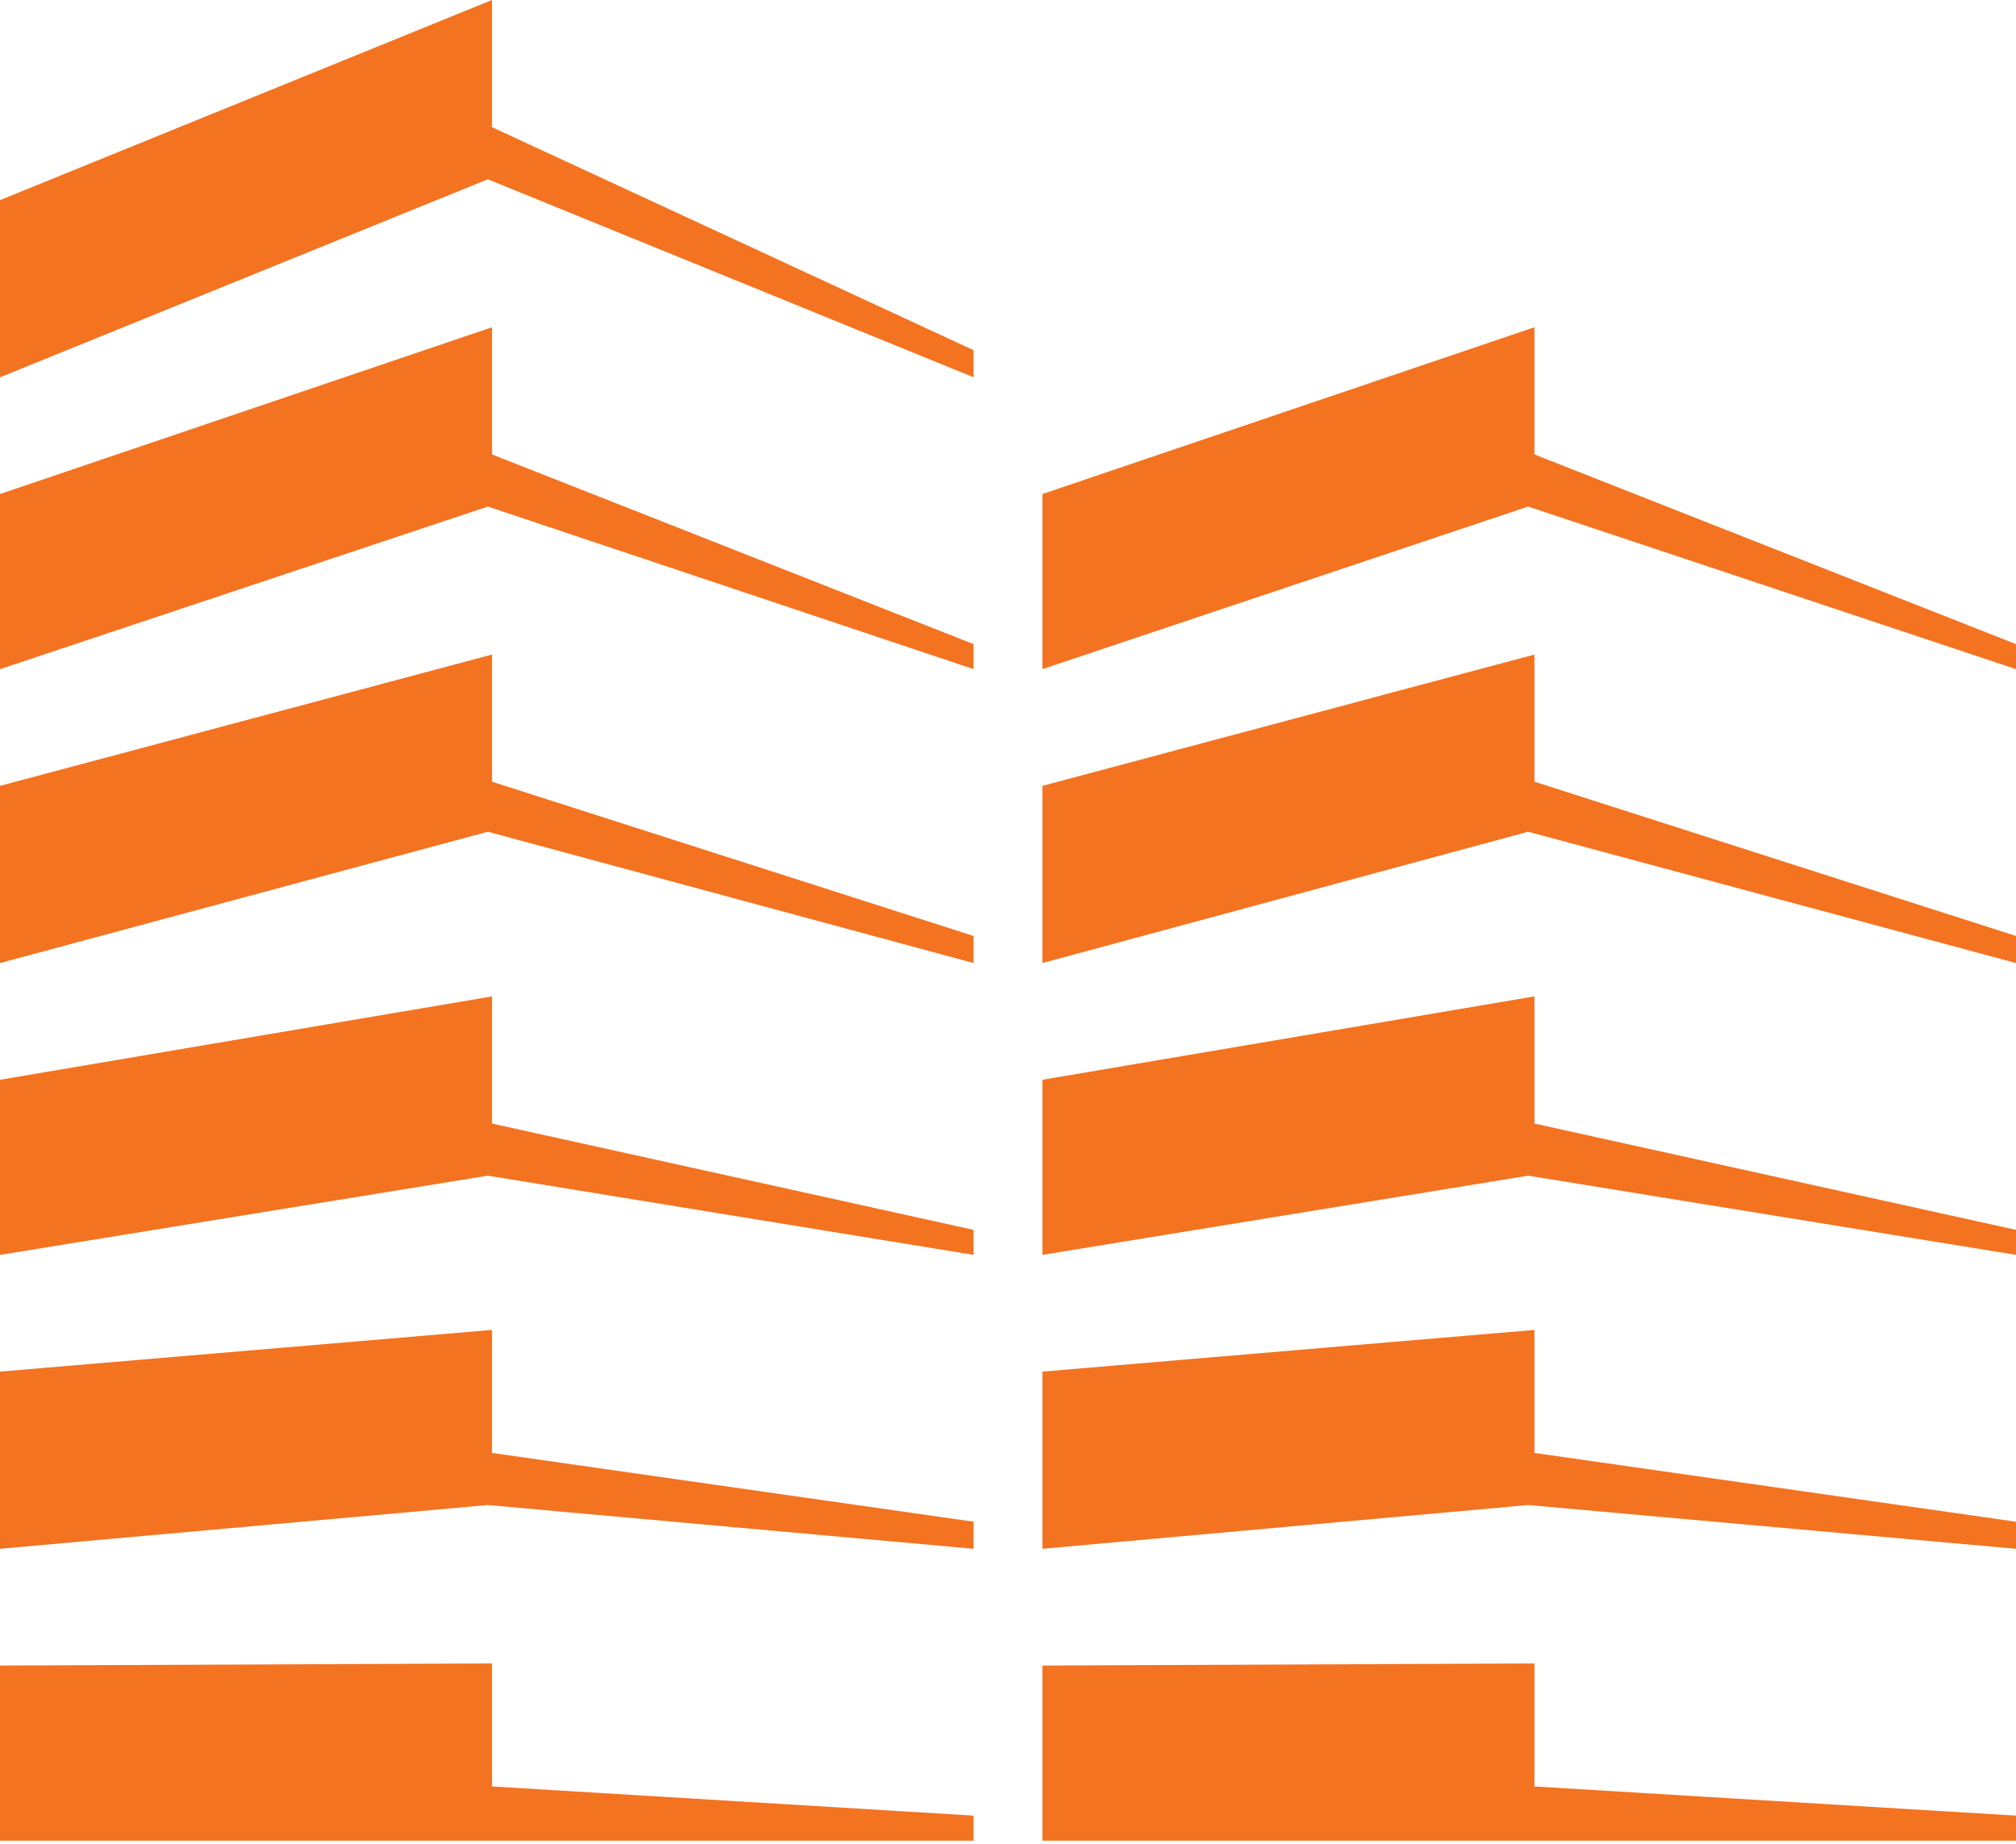 <svg width="82" height="75" viewBox="0 0 82 75" fill="none" xmlns="http://www.w3.org/2000/svg">
<path d="M39.601 14.246L20.012 5.173V0L0 8.141V15.348L19.843 7.293L39.601 15.348V14.246Z" fill="#F37321"/>
<path d="M39.601 26.203L20.012 18.486V13.313L0 20.097V27.22L19.843 20.606L39.601 27.22V26.203Z" fill="#F37321"/>
<path d="M39.601 38.075L20.012 31.799V26.627L0 31.969V39.177L19.843 33.835L39.601 39.177V38.075Z" fill="#F37321"/>
<path d="M39.601 50.031L20.012 45.706V40.533L0 43.925V51.048L19.843 47.826L39.601 51.048V50.031Z" fill="#F37321"/>
<path d="M0 55.797V63.005L19.843 61.224L39.601 63.005V61.903L20.012 59.104V54.101L0 55.797Z" fill="#F37321"/>
<path d="M39.601 74.877V73.859L20.012 72.672V67.669L0 67.754V74.877H19.843H39.601Z" fill="#F37321"/>
<path d="M62.412 13.313L42.399 20.097V27.22L62.157 20.606L82 27.22V26.203L62.412 18.486V13.313Z" fill="#F37321"/>
<path d="M62.412 26.627L42.399 31.969V39.177L62.157 33.835L82 39.177V38.075L62.412 31.799V26.627Z" fill="#F37321"/>
<path d="M62.412 40.533L42.399 43.925V51.048L62.157 47.826L82 51.048V50.031L62.412 45.706V40.533Z" fill="#F37321"/>
<path d="M62.412 54.101L42.399 55.797V63.005L62.157 61.224L82 63.005V61.903L62.412 59.104V54.101Z" fill="#F37321"/>
<path d="M62.412 67.669L42.399 67.754V74.877H62.157H82V73.859L62.412 72.672V67.669Z" fill="#F37321"/>
</svg>
